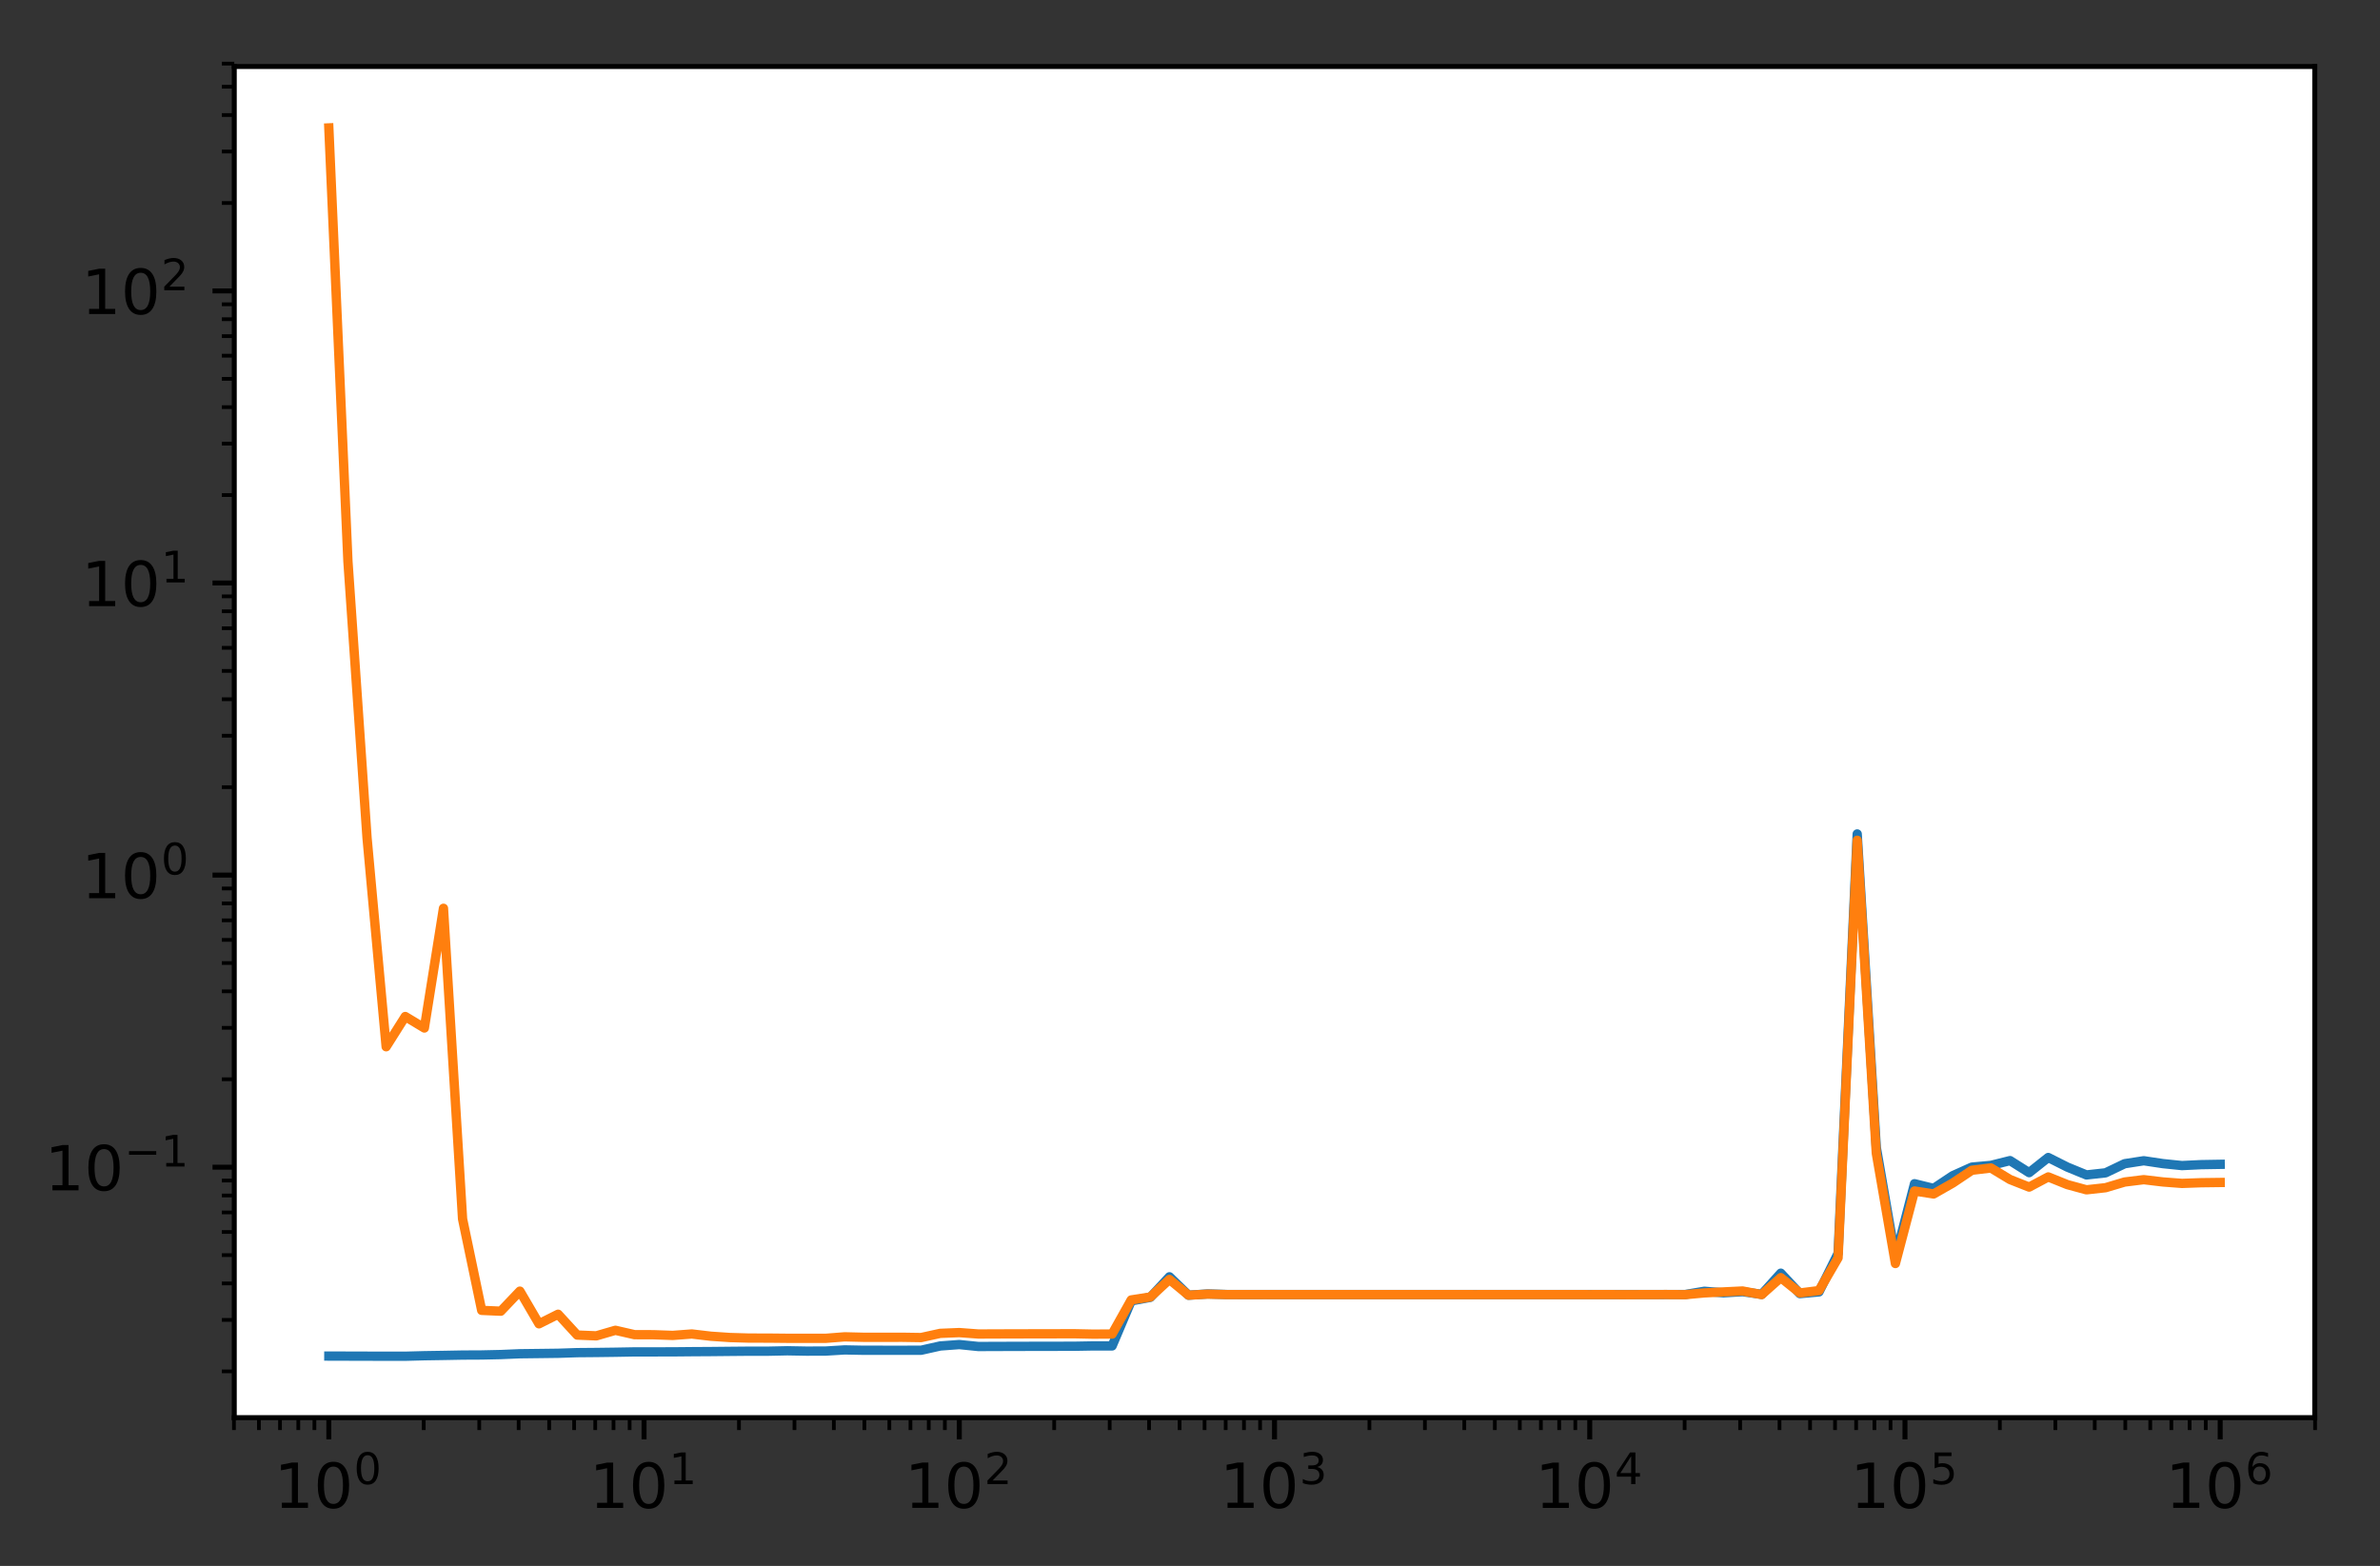 <?xml version="1.0" encoding="utf-8" standalone="no"?>

<!DOCTYPE svg PUBLIC "-//W3C//DTD SVG 1.1//EN"

  "http://www.w3.org/Graphics/SVG/1.1/DTD/svg11.dtd">

<!-- Created with matplotlib (http://matplotlib.org/) -->

<svg height="252pt" version="1.1" viewBox="0 0 383 252" width="383pt" xmlns="http://www.w3.org/2000/svg" xmlns:xlink="http://www.w3.org/1999/xlink">

 <rect x="0" y="0" width="383" height="252" fill="#333333" stroke="none"/>

 <defs>

  <style type="text/css">

*{stroke-linecap:butt;stroke-linejoin:round;}

  </style>

 </defs>

 <g id="figure_1">

  <g id="patch_1">

   <path d="M 0 252.018 

L 383.2 252.018 

L 383.2 0 

L 0 0 

z

" style="fill:none;"/>

  </g>

  <g id="axes_1">

   <g id="patch_2">

    <path d="M 37.7 228.14 

L 372.5 228.14 

L 372.5 10.7 

L 37.7 10.7 

z

" style="fill:#ffffff;"/>

   </g>

   <g id="matplotlib.axis_1">

    <g id="xtick_1">

     <g id="line2d_1">

      <defs>

       <path d="M 0 0 

L 0 3.5 

" id="m1d521a9d24" style="stroke:#000000;stroke-width:0.8;"/>

      </defs>

      <g>

       <use style="stroke:#000000;stroke-width:0.8;" x="52.918" xlink:href="#m1d521a9d24" y="228.14"/>

      </g>

     </g>

     <g id="text_1">

      <!-- $\mathdefault{10^{0}}$ -->

      <defs>

       <path d="M 12.406 8.297 

L 28.516 8.297 

L 28.516 63.922 

L 10.984 60.406 

L 10.984 69.391 

L 28.422 72.906 

L 38.281 72.906 

L 38.281 8.297 

L 54.391 8.297 

L 54.391 0 

L 12.406 0 

z

" id="DejaVuSans-31"/>

       <path d="M 31.781 66.406 

Q 24.172 66.406 20.328 58.906 

Q 16.5 51.422 16.5 36.375 

Q 16.5 21.391 20.328 13.891 

Q 24.172 6.391 31.781 6.391 

Q 39.453 6.391 43.281 13.891 

Q 47.125 21.391 47.125 36.375 

Q 47.125 51.422 43.281 58.906 

Q 39.453 66.406 31.781 66.406 

z

M 31.781 74.219 

Q 44.047 74.219 50.516 64.516 

Q 56.984 54.828 56.984 36.375 

Q 56.984 17.969 50.516 8.266 

Q 44.047 -1.422 31.781 -1.422 

Q 19.531 -1.422 13.062 8.266 

Q 6.594 17.969 6.594 36.375 

Q 6.594 54.828 13.062 64.516 

Q 19.531 74.219 31.781 74.219 

z

" id="DejaVuSans-30"/>

      </defs>

      <g transform="translate(44.118 242.738)scale(0.1 -0.1)">

       <use transform="translate(0 0.766)" xlink:href="#DejaVuSans-31"/>

       <use transform="translate(63.623 0.766)" xlink:href="#DejaVuSans-30"/>

       <use transform="translate(128.203 39.047)scale(0.7)" xlink:href="#DejaVuSans-30"/>

      </g>

     </g>

    </g>

    <g id="xtick_2">

     <g id="line2d_2">

      <g>

       <use style="stroke:#000000;stroke-width:0.8;" x="103.645" xlink:href="#m1d521a9d24" y="228.14"/>

      </g>

     </g>

     <g id="text_2">

      <!-- $\mathdefault{10^{1}}$ -->

      <g transform="translate(94.845 242.738)scale(0.1 -0.1)">

       <use transform="translate(0 0.684)" xlink:href="#DejaVuSans-31"/>

       <use transform="translate(63.623 0.684)" xlink:href="#DejaVuSans-30"/>

       <use transform="translate(128.203 38.966)scale(0.7)" xlink:href="#DejaVuSans-31"/>

      </g>

     </g>

    </g>

    <g id="xtick_3">

     <g id="line2d_3">

      <g>

       <use style="stroke:#000000;stroke-width:0.8;" x="154.373" xlink:href="#m1d521a9d24" y="228.14"/>

      </g>

     </g>

     <g id="text_3">

      <!-- $\mathdefault{10^{2}}$ -->

      <defs>

       <path d="M 19.188 8.297 

L 53.609 8.297 

L 53.609 0 

L 7.328 0 

L 7.328 8.297 

Q 12.938 14.109 22.625 23.891 

Q 32.328 33.688 34.812 36.531 

Q 39.547 41.844 41.422 45.531 

Q 43.312 49.219 43.312 52.781 

Q 43.312 58.594 39.234 62.25 

Q 35.156 65.922 28.609 65.922 

Q 23.969 65.922 18.812 64.312 

Q 13.672 62.703 7.812 59.422 

L 7.812 69.391 

Q 13.766 71.781 18.938 73 

Q 24.125 74.219 28.422 74.219 

Q 39.75 74.219 46.484 68.547 

Q 53.219 62.891 53.219 53.422 

Q 53.219 48.922 51.531 44.891 

Q 49.859 40.875 45.406 35.406 

Q 44.188 33.984 37.641 27.219 

Q 31.109 20.453 19.188 8.297 

z

" id="DejaVuSans-32"/>

      </defs>

      <g transform="translate(145.573 242.738)scale(0.1 -0.1)">

       <use transform="translate(0 0.766)" xlink:href="#DejaVuSans-31"/>

       <use transform="translate(63.623 0.766)" xlink:href="#DejaVuSans-30"/>

       <use transform="translate(128.203 39.047)scale(0.7)" xlink:href="#DejaVuSans-32"/>

      </g>

     </g>

    </g>

    <g id="xtick_4">

     <g id="line2d_4">

      <g>

       <use style="stroke:#000000;stroke-width:0.8;" x="205.1" xlink:href="#m1d521a9d24" y="228.14"/>

      </g>

     </g>

     <g id="text_4">

      <!-- $\mathdefault{10^{3}}$ -->

      <defs>

       <path d="M 40.578 39.312 

Q 47.656 37.797 51.625 33 

Q 55.609 28.219 55.609 21.188 

Q 55.609 10.406 48.188 4.484 

Q 40.766 -1.422 27.094 -1.422 

Q 22.516 -1.422 17.656 -0.516 

Q 12.797 0.391 7.625 2.203 

L 7.625 11.719 

Q 11.719 9.328 16.594 8.109 

Q 21.484 6.891 26.812 6.891 

Q 36.078 6.891 40.938 10.547 

Q 45.797 14.203 45.797 21.188 

Q 45.797 27.641 41.281 31.266 

Q 36.766 34.906 28.719 34.906 

L 20.219 34.906 

L 20.219 43.016 

L 29.109 43.016 

Q 36.375 43.016 40.234 45.922 

Q 44.094 48.828 44.094 54.297 

Q 44.094 59.906 40.109 62.906 

Q 36.141 65.922 28.719 65.922 

Q 24.656 65.922 20.016 65.031 

Q 15.375 64.156 9.812 62.312 

L 9.812 71.094 

Q 15.438 72.656 20.344 73.438 

Q 25.25 74.219 29.594 74.219 

Q 40.828 74.219 47.359 69.109 

Q 53.906 64.016 53.906 55.328 

Q 53.906 49.266 50.438 45.094 

Q 46.969 40.922 40.578 39.312 

z

" id="DejaVuSans-33"/>

      </defs>

      <g transform="translate(196.3 242.738)scale(0.1 -0.1)">

       <use transform="translate(0 0.766)" xlink:href="#DejaVuSans-31"/>

       <use transform="translate(63.623 0.766)" xlink:href="#DejaVuSans-30"/>

       <use transform="translate(128.203 39.047)scale(0.7)" xlink:href="#DejaVuSans-33"/>

      </g>

     </g>

    </g>

    <g id="xtick_5">

     <g id="line2d_5">

      <g>

       <use style="stroke:#000000;stroke-width:0.8;" x="255.827" xlink:href="#m1d521a9d24" y="228.14"/>

      </g>

     </g>

     <g id="text_5">

      <!-- $\mathdefault{10^{4}}$ -->

      <defs>

       <path d="M 37.797 64.312 

L 12.891 25.391 

L 37.797 25.391 

z

M 35.203 72.906 

L 47.609 72.906 

L 47.609 25.391 

L 58.016 25.391 

L 58.016 17.188 

L 47.609 17.188 

L 47.609 0 

L 37.797 0 

L 37.797 17.188 

L 4.891 17.188 

L 4.891 26.703 

z

" id="DejaVuSans-34"/>

      </defs>

      <g transform="translate(247.027 242.738)scale(0.1 -0.1)">

       <use transform="translate(0 0.684)" xlink:href="#DejaVuSans-31"/>

       <use transform="translate(63.623 0.684)" xlink:href="#DejaVuSans-30"/>

       <use transform="translate(128.203 38.966)scale(0.7)" xlink:href="#DejaVuSans-34"/>

      </g>

     </g>

    </g>

    <g id="xtick_6">

     <g id="line2d_6">

      <g>

       <use style="stroke:#000000;stroke-width:0.8;" x="306.555" xlink:href="#m1d521a9d24" y="228.14"/>

      </g>

     </g>

     <g id="text_6">

      <!-- $\mathdefault{10^{5}}$ -->

      <defs>

       <path d="M 10.797 72.906 

L 49.516 72.906 

L 49.516 64.594 

L 19.828 64.594 

L 19.828 46.734 

Q 21.969 47.469 24.109 47.828 

Q 26.266 48.188 28.422 48.188 

Q 40.625 48.188 47.75 41.5 

Q 54.891 34.812 54.891 23.391 

Q 54.891 11.625 47.562 5.094 

Q 40.234 -1.422 26.906 -1.422 

Q 22.312 -1.422 17.547 -0.641 

Q 12.797 0.141 7.719 1.703 

L 7.719 11.625 

Q 12.109 9.234 16.797 8.062 

Q 21.484 6.891 26.703 6.891 

Q 35.156 6.891 40.078 11.328 

Q 45.016 15.766 45.016 23.391 

Q 45.016 31 40.078 35.438 

Q 35.156 39.891 26.703 39.891 

Q 22.75 39.891 18.812 39.016 

Q 14.891 38.141 10.797 36.281 

z

" id="DejaVuSans-35"/>

      </defs>

      <g transform="translate(297.755 242.738)scale(0.1 -0.1)">

       <use transform="translate(0 0.684)" xlink:href="#DejaVuSans-31"/>

       <use transform="translate(63.623 0.684)" xlink:href="#DejaVuSans-30"/>

       <use transform="translate(128.203 38.966)scale(0.7)" xlink:href="#DejaVuSans-35"/>

      </g>

     </g>

    </g>

    <g id="xtick_7">

     <g id="line2d_7">

      <g>

       <use style="stroke:#000000;stroke-width:0.8;" x="357.282" xlink:href="#m1d521a9d24" y="228.14"/>

      </g>

     </g>

     <g id="text_7">

      <!-- $\mathdefault{10^{6}}$ -->

      <defs>

       <path d="M 33.016 40.375 

Q 26.375 40.375 22.484 35.828 

Q 18.609 31.297 18.609 23.391 

Q 18.609 15.531 22.484 10.953 

Q 26.375 6.391 33.016 6.391 

Q 39.656 6.391 43.531 10.953 

Q 47.406 15.531 47.406 23.391 

Q 47.406 31.297 43.531 35.828 

Q 39.656 40.375 33.016 40.375 

z

M 52.594 71.297 

L 52.594 62.312 

Q 48.875 64.062 45.094 64.984 

Q 41.312 65.922 37.594 65.922 

Q 27.828 65.922 22.672 59.328 

Q 17.531 52.734 16.797 39.406 

Q 19.672 43.656 24.016 45.922 

Q 28.375 48.188 33.594 48.188 

Q 44.578 48.188 50.953 41.516 

Q 57.328 34.859 57.328 23.391 

Q 57.328 12.156 50.688 5.359 

Q 44.047 -1.422 33.016 -1.422 

Q 20.359 -1.422 13.672 8.266 

Q 6.984 17.969 6.984 36.375 

Q 6.984 53.656 15.188 63.938 

Q 23.391 74.219 37.203 74.219 

Q 40.922 74.219 44.703 73.484 

Q 48.484 72.75 52.594 71.297 

z

" id="DejaVuSans-36"/>

      </defs>

      <g transform="translate(348.482 242.738)scale(0.1 -0.1)">

       <use transform="translate(0 0.766)" xlink:href="#DejaVuSans-31"/>

       <use transform="translate(63.623 0.766)" xlink:href="#DejaVuSans-30"/>

       <use transform="translate(128.203 39.047)scale(0.7)" xlink:href="#DejaVuSans-36"/>

      </g>

     </g>

    </g>

    <g id="xtick_8">

     <g id="line2d_8">

      <defs>

       <path d="M 0 0 

L 0 2 

" id="mdc9995a82b" style="stroke:#000000;stroke-width:0.6;"/>

      </defs>

      <g>

       <use style="stroke:#000000;stroke-width:0.6;" x="37.648" xlink:href="#mdc9995a82b" y="228.14"/>

      </g>

     </g>

    </g>

    <g id="xtick_9">

     <g id="line2d_9">

      <g>

       <use style="stroke:#000000;stroke-width:0.6;" x="41.664" xlink:href="#mdc9995a82b" y="228.14"/>

      </g>

     </g>

    </g>

    <g id="xtick_10">

     <g id="line2d_10">

      <g>

       <use style="stroke:#000000;stroke-width:0.6;" x="45.06" xlink:href="#mdc9995a82b" y="228.14"/>

      </g>

     </g>

    </g>

    <g id="xtick_11">

     <g id="line2d_11">

      <g>

       <use style="stroke:#000000;stroke-width:0.6;" x="48.002" xlink:href="#mdc9995a82b" y="228.14"/>

      </g>

     </g>

    </g>

    <g id="xtick_12">

     <g id="line2d_12">

      <g>

       <use style="stroke:#000000;stroke-width:0.6;" x="50.597" xlink:href="#mdc9995a82b" y="228.14"/>

      </g>

     </g>

    </g>

    <g id="xtick_13">

     <g id="line2d_13">

      <g>

       <use style="stroke:#000000;stroke-width:0.6;" x="68.189" xlink:href="#mdc9995a82b" y="228.14"/>

      </g>

     </g>

    </g>

    <g id="xtick_14">

     <g id="line2d_14">

      <g>

       <use style="stroke:#000000;stroke-width:0.6;" x="77.121" xlink:href="#mdc9995a82b" y="228.14"/>

      </g>

     </g>

    </g>

    <g id="xtick_15">

     <g id="line2d_15">

      <g>

       <use style="stroke:#000000;stroke-width:0.6;" x="83.459" xlink:href="#mdc9995a82b" y="228.14"/>

      </g>

     </g>

    </g>

    <g id="xtick_16">

     <g id="line2d_16">

      <g>

       <use style="stroke:#000000;stroke-width:0.6;" x="88.375" xlink:href="#mdc9995a82b" y="228.14"/>

      </g>

     </g>

    </g>

    <g id="xtick_17">

     <g id="line2d_17">

      <g>

       <use style="stroke:#000000;stroke-width:0.6;" x="92.392" xlink:href="#mdc9995a82b" y="228.14"/>

      </g>

     </g>

    </g>

    <g id="xtick_18">

     <g id="line2d_18">

      <g>

       <use style="stroke:#000000;stroke-width:0.6;" x="95.788" xlink:href="#mdc9995a82b" y="228.14"/>

      </g>

     </g>

    </g>

    <g id="xtick_19">

     <g id="line2d_19">

      <g>

       <use style="stroke:#000000;stroke-width:0.6;" x="98.729" xlink:href="#mdc9995a82b" y="228.14"/>

      </g>

     </g>

    </g>

    <g id="xtick_20">

     <g id="line2d_20">

      <g>

       <use style="stroke:#000000;stroke-width:0.6;" x="101.324" xlink:href="#mdc9995a82b" y="228.14"/>

      </g>

     </g>

    </g>

    <g id="xtick_21">

     <g id="line2d_21">

      <g>

       <use style="stroke:#000000;stroke-width:0.6;" x="118.916" xlink:href="#mdc9995a82b" y="228.14"/>

      </g>

     </g>

    </g>

    <g id="xtick_22">

     <g id="line2d_22">

      <g>

       <use style="stroke:#000000;stroke-width:0.6;" x="127.849" xlink:href="#mdc9995a82b" y="228.14"/>

      </g>

     </g>

    </g>

    <g id="xtick_23">

     <g id="line2d_23">

      <g>

       <use style="stroke:#000000;stroke-width:0.6;" x="134.186" xlink:href="#mdc9995a82b" y="228.14"/>

      </g>

     </g>

    </g>

    <g id="xtick_24">

     <g id="line2d_24">

      <g>

       <use style="stroke:#000000;stroke-width:0.6;" x="139.102" xlink:href="#mdc9995a82b" y="228.14"/>

      </g>

     </g>

    </g>

    <g id="xtick_25">

     <g id="line2d_25">

      <g>

       <use style="stroke:#000000;stroke-width:0.6;" x="143.119" xlink:href="#mdc9995a82b" y="228.14"/>

      </g>

     </g>

    </g>

    <g id="xtick_26">

     <g id="line2d_26">

      <g>

       <use style="stroke:#000000;stroke-width:0.6;" x="146.515" xlink:href="#mdc9995a82b" y="228.14"/>

      </g>

     </g>

    </g>

    <g id="xtick_27">

     <g id="line2d_27">

      <g>

       <use style="stroke:#000000;stroke-width:0.6;" x="149.457" xlink:href="#mdc9995a82b" y="228.14"/>

      </g>

     </g>

    </g>

    <g id="xtick_28">

     <g id="line2d_28">

      <g>

       <use style="stroke:#000000;stroke-width:0.6;" x="152.052" xlink:href="#mdc9995a82b" y="228.14"/>

      </g>

     </g>

    </g>

    <g id="xtick_29">

     <g id="line2d_29">

      <g>

       <use style="stroke:#000000;stroke-width:0.6;" x="169.643" xlink:href="#mdc9995a82b" y="228.14"/>

      </g>

     </g>

    </g>

    <g id="xtick_30">

     <g id="line2d_30">

      <g>

       <use style="stroke:#000000;stroke-width:0.6;" x="178.576" xlink:href="#mdc9995a82b" y="228.14"/>

      </g>

     </g>

    </g>

    <g id="xtick_31">

     <g id="line2d_31">

      <g>

       <use style="stroke:#000000;stroke-width:0.6;" x="184.914" xlink:href="#mdc9995a82b" y="228.14"/>

      </g>

     </g>

    </g>

    <g id="xtick_32">

     <g id="line2d_32">

      <g>

       <use style="stroke:#000000;stroke-width:0.6;" x="189.83" xlink:href="#mdc9995a82b" y="228.14"/>

      </g>

     </g>

    </g>

    <g id="xtick_33">

     <g id="line2d_33">

      <g>

       <use style="stroke:#000000;stroke-width:0.6;" x="193.846" xlink:href="#mdc9995a82b" y="228.14"/>

      </g>

     </g>

    </g>

    <g id="xtick_34">

     <g id="line2d_34">

      <g>

       <use style="stroke:#000000;stroke-width:0.6;" x="197.242" xlink:href="#mdc9995a82b" y="228.14"/>

      </g>

     </g>

    </g>

    <g id="xtick_35">

     <g id="line2d_35">

      <g>

       <use style="stroke:#000000;stroke-width:0.6;" x="200.184" xlink:href="#mdc9995a82b" y="228.14"/>

      </g>

     </g>

    </g>

    <g id="xtick_36">

     <g id="line2d_36">

      <g>

       <use style="stroke:#000000;stroke-width:0.6;" x="202.779" xlink:href="#mdc9995a82b" y="228.14"/>

      </g>

     </g>

    </g>

    <g id="xtick_37">

     <g id="line2d_37">

      <g>

       <use style="stroke:#000000;stroke-width:0.6;" x="220.37" xlink:href="#mdc9995a82b" y="228.14"/>

      </g>

     </g>

    </g>

    <g id="xtick_38">

     <g id="line2d_38">

      <g>

       <use style="stroke:#000000;stroke-width:0.6;" x="229.303" xlink:href="#mdc9995a82b" y="228.14"/>

      </g>

     </g>

    </g>

    <g id="xtick_39">

     <g id="line2d_39">

      <g>

       <use style="stroke:#000000;stroke-width:0.6;" x="235.641" xlink:href="#mdc9995a82b" y="228.14"/>

      </g>

     </g>

    </g>

    <g id="xtick_40">

     <g id="line2d_40">

      <g>

       <use style="stroke:#000000;stroke-width:0.6;" x="240.557" xlink:href="#mdc9995a82b" y="228.14"/>

      </g>

     </g>

    </g>

    <g id="xtick_41">

     <g id="line2d_41">

      <g>

       <use style="stroke:#000000;stroke-width:0.6;" x="244.573" xlink:href="#mdc9995a82b" y="228.14"/>

      </g>

     </g>

    </g>

    <g id="xtick_42">

     <g id="line2d_42">

      <g>

       <use style="stroke:#000000;stroke-width:0.6;" x="247.97" xlink:href="#mdc9995a82b" y="228.14"/>

      </g>

     </g>

    </g>

    <g id="xtick_43">

     <g id="line2d_43">

      <g>

       <use style="stroke:#000000;stroke-width:0.6;" x="250.911" xlink:href="#mdc9995a82b" y="228.14"/>

      </g>

     </g>

    </g>

    <g id="xtick_44">

     <g id="line2d_44">

      <g>

       <use style="stroke:#000000;stroke-width:0.6;" x="253.506" xlink:href="#mdc9995a82b" y="228.14"/>

      </g>

     </g>

    </g>

    <g id="xtick_45">

     <g id="line2d_45">

      <g>

       <use style="stroke:#000000;stroke-width:0.6;" x="271.098" xlink:href="#mdc9995a82b" y="228.14"/>

      </g>

     </g>

    </g>

    <g id="xtick_46">

     <g id="line2d_46">

      <g>

       <use style="stroke:#000000;stroke-width:0.6;" x="280.03" xlink:href="#mdc9995a82b" y="228.14"/>

      </g>

     </g>

    </g>

    <g id="xtick_47">

     <g id="line2d_47">

      <g>

       <use style="stroke:#000000;stroke-width:0.6;" x="286.368" xlink:href="#mdc9995a82b" y="228.14"/>

      </g>

     </g>

    </g>

    <g id="xtick_48">

     <g id="line2d_48">

      <g>

       <use style="stroke:#000000;stroke-width:0.6;" x="291.284" xlink:href="#mdc9995a82b" y="228.14"/>

      </g>

     </g>

    </g>

    <g id="xtick_49">

     <g id="line2d_49">

      <g>

       <use style="stroke:#000000;stroke-width:0.6;" x="295.301" xlink:href="#mdc9995a82b" y="228.14"/>

      </g>

     </g>

    </g>

    <g id="xtick_50">

     <g id="line2d_50">

      <g>

       <use style="stroke:#000000;stroke-width:0.6;" x="298.697" xlink:href="#mdc9995a82b" y="228.14"/>

      </g>

     </g>

    </g>

    <g id="xtick_51">

     <g id="line2d_51">

      <g>

       <use style="stroke:#000000;stroke-width:0.6;" x="301.639" xlink:href="#mdc9995a82b" y="228.14"/>

      </g>

     </g>

    </g>

    <g id="xtick_52">

     <g id="line2d_52">

      <g>

       <use style="stroke:#000000;stroke-width:0.6;" x="304.233" xlink:href="#mdc9995a82b" y="228.14"/>

      </g>

     </g>

    </g>

    <g id="xtick_53">

     <g id="line2d_53">

      <g>

       <use style="stroke:#000000;stroke-width:0.6;" x="321.825" xlink:href="#mdc9995a82b" y="228.14"/>

      </g>

     </g>

    </g>

    <g id="xtick_54">

     <g id="line2d_54">

      <g>

       <use style="stroke:#000000;stroke-width:0.6;" x="330.758" xlink:href="#mdc9995a82b" y="228.14"/>

      </g>

     </g>

    </g>

    <g id="xtick_55">

     <g id="line2d_55">

      <g>

       <use style="stroke:#000000;stroke-width:0.6;" x="337.095" xlink:href="#mdc9995a82b" y="228.14"/>

      </g>

     </g>

    </g>

    <g id="xtick_56">

     <g id="line2d_56">

      <g>

       <use style="stroke:#000000;stroke-width:0.6;" x="342.011" xlink:href="#mdc9995a82b" y="228.14"/>

      </g>

     </g>

    </g>

    <g id="xtick_57">

     <g id="line2d_57">

      <g>

       <use style="stroke:#000000;stroke-width:0.6;" x="346.028" xlink:href="#mdc9995a82b" y="228.14"/>

      </g>

     </g>

    </g>

    <g id="xtick_58">

     <g id="line2d_58">

      <g>

       <use style="stroke:#000000;stroke-width:0.6;" x="349.424" xlink:href="#mdc9995a82b" y="228.14"/>

      </g>

     </g>

    </g>

    <g id="xtick_59">

     <g id="line2d_59">

      <g>

       <use style="stroke:#000000;stroke-width:0.6;" x="352.366" xlink:href="#mdc9995a82b" y="228.14"/>

      </g>

     </g>

    </g>

    <g id="xtick_60">

     <g id="line2d_60">

      <g>

       <use style="stroke:#000000;stroke-width:0.6;" x="354.961" xlink:href="#mdc9995a82b" y="228.14"/>

      </g>

     </g>

    </g>

    <g id="xtick_61">

     <g id="line2d_61">

      <g>

       <use style="stroke:#000000;stroke-width:0.6;" x="372.552" xlink:href="#mdc9995a82b" y="228.14"/>

      </g>

     </g>

    </g>

   </g>

   <g id="matplotlib.axis_2">

    <g id="ytick_1">

     <g id="line2d_62">

      <defs>

       <path d="M 0 0 

L -3.5 0 

" id="m628749ee8f" style="stroke:#000000;stroke-width:0.8;"/>

      </defs>

      <g>

       <use style="stroke:#000000;stroke-width:0.8;" x="37.7" xlink:href="#m628749ee8f" y="187.833"/>

      </g>

     </g>

     <g id="text_8">

      <!-- $\mathdefault{10^{-1}}$ -->

      <defs>

       <path d="M 10.594 35.5 

L 73.188 35.5 

L 73.188 27.203 

L 10.594 27.203 

z

" id="DejaVuSans-2212"/>

      </defs>

      <g transform="translate(7.2 191.632)scale(0.1 -0.1)">

       <use transform="translate(0 0.684)" xlink:href="#DejaVuSans-31"/>

       <use transform="translate(63.623 0.684)" xlink:href="#DejaVuSans-30"/>

       <use transform="translate(128.203 38.966)scale(0.7)" xlink:href="#DejaVuSans-2212"/>

       <use transform="translate(186.855 38.966)scale(0.7)" xlink:href="#DejaVuSans-31"/>

      </g>

     </g>

    </g>

    <g id="ytick_2">

     <g id="line2d_63">

      <g>

       <use style="stroke:#000000;stroke-width:0.8;" x="37.7" xlink:href="#m628749ee8f" y="140.827"/>

      </g>

     </g>

     <g id="text_9">

      <!-- $\mathdefault{10^{0}}$ -->

      <g transform="translate(13.1 144.626)scale(0.1 -0.1)">

       <use transform="translate(0 0.766)" xlink:href="#DejaVuSans-31"/>

       <use transform="translate(63.623 0.766)" xlink:href="#DejaVuSans-30"/>

       <use transform="translate(128.203 39.047)scale(0.7)" xlink:href="#DejaVuSans-30"/>

      </g>

     </g>

    </g>

    <g id="ytick_3">

     <g id="line2d_64">

      <g>

       <use style="stroke:#000000;stroke-width:0.8;" x="37.7" xlink:href="#m628749ee8f" y="93.821"/>

      </g>

     </g>

     <g id="text_10">

      <!-- $\mathdefault{10^{1}}$ -->

      <g transform="translate(13.1 97.62)scale(0.1 -0.1)">

       <use transform="translate(0 0.684)" xlink:href="#DejaVuSans-31"/>

       <use transform="translate(63.623 0.684)" xlink:href="#DejaVuSans-30"/>

       <use transform="translate(128.203 38.966)scale(0.7)" xlink:href="#DejaVuSans-31"/>

      </g>

     </g>

    </g>

    <g id="ytick_4">

     <g id="line2d_65">

      <g>

       <use style="stroke:#000000;stroke-width:0.8;" x="37.7" xlink:href="#m628749ee8f" y="46.815"/>

      </g>

     </g>

     <g id="text_11">

      <!-- $\mathdefault{10^{2}}$ -->

      <g transform="translate(13.1 50.614)scale(0.1 -0.1)">

       <use transform="translate(0 0.766)" xlink:href="#DejaVuSans-31"/>

       <use transform="translate(63.623 0.766)" xlink:href="#DejaVuSans-30"/>

       <use transform="translate(128.203 39.047)scale(0.7)" xlink:href="#DejaVuSans-32"/>

      </g>

     </g>

    </g>

    <g id="ytick_5">

     <g id="line2d_66">

      <defs>

       <path d="M 0 0 

L -2 0 

" id="m64f8af919e" style="stroke:#000000;stroke-width:0.6;"/>

      </defs>

      <g>

       <use style="stroke:#000000;stroke-width:0.6;" x="37.7" xlink:href="#m64f8af919e" y="220.689"/>

      </g>

     </g>

    </g>

    <g id="ytick_6">

     <g id="line2d_67">

      <g>

       <use style="stroke:#000000;stroke-width:0.6;" x="37.7" xlink:href="#m64f8af919e" y="212.412"/>

      </g>

     </g>

    </g>

    <g id="ytick_7">

     <g id="line2d_68">

      <g>

       <use style="stroke:#000000;stroke-width:0.6;" x="37.7" xlink:href="#m64f8af919e" y="206.539"/>

      </g>

     </g>

    </g>

    <g id="ytick_8">

     <g id="line2d_69">

      <g>

       <use style="stroke:#000000;stroke-width:0.6;" x="37.7" xlink:href="#m64f8af919e" y="201.983"/>

      </g>

     </g>

    </g>

    <g id="ytick_9">

     <g id="line2d_70">

      <g>

       <use style="stroke:#000000;stroke-width:0.6;" x="37.7" xlink:href="#m64f8af919e" y="198.261"/>

      </g>

     </g>

    </g>

    <g id="ytick_10">

     <g id="line2d_71">

      <g>

       <use style="stroke:#000000;stroke-width:0.6;" x="37.7" xlink:href="#m64f8af919e" y="195.115"/>

      </g>

     </g>

    </g>

    <g id="ytick_11">

     <g id="line2d_72">

      <g>

       <use style="stroke:#000000;stroke-width:0.6;" x="37.7" xlink:href="#m64f8af919e" y="192.389"/>

      </g>

     </g>

    </g>

    <g id="ytick_12">

     <g id="line2d_73">

      <g>

       <use style="stroke:#000000;stroke-width:0.6;" x="37.7" xlink:href="#m64f8af919e" y="189.984"/>

      </g>

     </g>

    </g>

    <g id="ytick_13">

     <g id="line2d_74">

      <g>

       <use style="stroke:#000000;stroke-width:0.6;" x="37.7" xlink:href="#m64f8af919e" y="173.683"/>

      </g>

     </g>

    </g>

    <g id="ytick_14">

     <g id="line2d_75">

      <g>

       <use style="stroke:#000000;stroke-width:0.6;" x="37.7" xlink:href="#m64f8af919e" y="165.406"/>

      </g>

     </g>

    </g>

    <g id="ytick_15">

     <g id="line2d_76">

      <g>

       <use style="stroke:#000000;stroke-width:0.6;" x="37.7" xlink:href="#m64f8af919e" y="159.533"/>

      </g>

     </g>

    </g>

    <g id="ytick_16">

     <g id="line2d_77">

      <g>

       <use style="stroke:#000000;stroke-width:0.6;" x="37.7" xlink:href="#m64f8af919e" y="154.977"/>

      </g>

     </g>

    </g>

    <g id="ytick_17">

     <g id="line2d_78">

      <g>

       <use style="stroke:#000000;stroke-width:0.6;" x="37.7" xlink:href="#m64f8af919e" y="151.255"/>

      </g>

     </g>

    </g>

    <g id="ytick_18">

     <g id="line2d_79">

      <g>

       <use style="stroke:#000000;stroke-width:0.6;" x="37.7" xlink:href="#m64f8af919e" y="148.108"/>

      </g>

     </g>

    </g>

    <g id="ytick_19">

     <g id="line2d_80">

      <g>

       <use style="stroke:#000000;stroke-width:0.6;" x="37.7" xlink:href="#m64f8af919e" y="145.382"/>

      </g>

     </g>

    </g>

    <g id="ytick_20">

     <g id="line2d_81">

      <g>

       <use style="stroke:#000000;stroke-width:0.6;" x="37.7" xlink:href="#m64f8af919e" y="142.978"/>

      </g>

     </g>

    </g>

    <g id="ytick_21">

     <g id="line2d_82">

      <g>

       <use style="stroke:#000000;stroke-width:0.6;" x="37.7" xlink:href="#m64f8af919e" y="126.677"/>

      </g>

     </g>

    </g>

    <g id="ytick_22">

     <g id="line2d_83">

      <g>

       <use style="stroke:#000000;stroke-width:0.6;" x="37.7" xlink:href="#m64f8af919e" y="118.399"/>

      </g>

     </g>

    </g>

    <g id="ytick_23">

     <g id="line2d_84">

      <g>

       <use style="stroke:#000000;stroke-width:0.6;" x="37.7" xlink:href="#m64f8af919e" y="112.527"/>

      </g>

     </g>

    </g>

    <g id="ytick_24">

     <g id="line2d_85">

      <g>

       <use style="stroke:#000000;stroke-width:0.6;" x="37.7" xlink:href="#m64f8af919e" y="107.971"/>

      </g>

     </g>

    </g>

    <g id="ytick_25">

     <g id="line2d_86">

      <g>

       <use style="stroke:#000000;stroke-width:0.6;" x="37.7" xlink:href="#m64f8af919e" y="104.249"/>

      </g>

     </g>

    </g>

    <g id="ytick_26">

     <g id="line2d_87">

      <g>

       <use style="stroke:#000000;stroke-width:0.6;" x="37.7" xlink:href="#m64f8af919e" y="101.102"/>

      </g>

     </g>

    </g>

    <g id="ytick_27">

     <g id="line2d_88">

      <g>

       <use style="stroke:#000000;stroke-width:0.6;" x="37.7" xlink:href="#m64f8af919e" y="98.376"/>

      </g>

     </g>

    </g>

    <g id="ytick_28">

     <g id="line2d_89">

      <g>

       <use style="stroke:#000000;stroke-width:0.6;" x="37.7" xlink:href="#m64f8af919e" y="95.972"/>

      </g>

     </g>

    </g>

    <g id="ytick_29">

     <g id="line2d_90">

      <g>

       <use style="stroke:#000000;stroke-width:0.6;" x="37.7" xlink:href="#m64f8af919e" y="79.671"/>

      </g>

     </g>

    </g>

    <g id="ytick_30">

     <g id="line2d_91">

      <g>

       <use style="stroke:#000000;stroke-width:0.6;" x="37.7" xlink:href="#m64f8af919e" y="71.393"/>

      </g>

     </g>

    </g>

    <g id="ytick_31">

     <g id="line2d_92">

      <g>

       <use style="stroke:#000000;stroke-width:0.6;" x="37.7" xlink:href="#m64f8af919e" y="65.52"/>

      </g>

     </g>

    </g>

    <g id="ytick_32">

     <g id="line2d_93">

      <g>

       <use style="stroke:#000000;stroke-width:0.6;" x="37.7" xlink:href="#m64f8af919e" y="60.965"/>

      </g>

     </g>

    </g>

    <g id="ytick_33">

     <g id="line2d_94">

      <g>

       <use style="stroke:#000000;stroke-width:0.6;" x="37.7" xlink:href="#m64f8af919e" y="57.243"/>

      </g>

     </g>

    </g>

    <g id="ytick_34">

     <g id="line2d_95">

      <g>

       <use style="stroke:#000000;stroke-width:0.6;" x="37.7" xlink:href="#m64f8af919e" y="54.096"/>

      </g>

     </g>

    </g>

    <g id="ytick_35">

     <g id="line2d_96">

      <g>

       <use style="stroke:#000000;stroke-width:0.6;" x="37.7" xlink:href="#m64f8af919e" y="51.37"/>

      </g>

     </g>

    </g>

    <g id="ytick_36">

     <g id="line2d_97">

      <g>

       <use style="stroke:#000000;stroke-width:0.6;" x="37.7" xlink:href="#m64f8af919e" y="48.966"/>

      </g>

     </g>

    </g>

    <g id="ytick_37">

     <g id="line2d_98">

      <g>

       <use style="stroke:#000000;stroke-width:0.6;" x="37.7" xlink:href="#m64f8af919e" y="32.665"/>

      </g>

     </g>

    </g>

    <g id="ytick_38">

     <g id="line2d_99">

      <g>

       <use style="stroke:#000000;stroke-width:0.6;" x="37.7" xlink:href="#m64f8af919e" y="24.387"/>

      </g>

     </g>

    </g>

    <g id="ytick_39">

     <g id="line2d_100">

      <g>

       <use style="stroke:#000000;stroke-width:0.6;" x="37.7" xlink:href="#m64f8af919e" y="18.514"/>

      </g>

     </g>

    </g>

    <g id="ytick_40">

     <g id="line2d_101">

      <g>

       <use style="stroke:#000000;stroke-width:0.6;" x="37.7" xlink:href="#m64f8af919e" y="13.959"/>

      </g>

     </g>

    </g>

    <g id="ytick_41">

     <g id="line2d_102">

      <g>

       <use style="stroke:#000000;stroke-width:0.6;" x="37.7" xlink:href="#m64f8af919e" y="10.237"/>

      </g>

     </g>

    </g>

   </g>

   <g id="line2d_103">

    <path clip-path="url(#p48e103c3ba)" d="M 52.918 218.23 

L 55.993 218.239 

L 59.067 218.248 

L 62.141 218.254 

L 65.216 218.256 

L 68.29 218.174 

L 71.364 218.126 

L 74.439 218.069 

L 77.513 218.054 

L 80.588 217.987 

L 83.662 217.857 

L 86.736 217.82 

L 89.811 217.781 

L 92.885 217.679 

L 95.96 217.653 

L 99.034 217.613 

L 102.108 217.558 

L 105.183 217.556 

L 108.257 217.552 

L 111.331 217.523 

L 114.406 217.504 

L 117.48 217.473 

L 120.555 217.445 

L 123.629 217.445 

L 126.703 217.379 

L 129.778 217.434 

L 132.852 217.425 

L 135.926 217.239 

L 139.001 217.297 

L 142.075 217.298 

L 145.15 217.299 

L 148.224 217.295 

L 151.298 216.607 

L 154.373 216.379 

L 157.447 216.692 

L 160.521 216.679 

L 163.596 216.67 

L 166.67 216.662 

L 169.745 216.657 

L 172.819 216.652 

L 175.893 216.597 

L 178.968 216.598 

L 182.042 209.35 

L 185.117 208.78 

L 188.191 205.471 

L 191.265 208.436 

L 194.34 208.229 

L 197.414 208.321 

L 200.488 208.323 

L 203.563 208.322 

L 206.637 208.323 

L 209.712 208.323 

L 212.786 208.323 

L 215.86 208.323 

L 218.935 208.323 

L 222.009 208.323 

L 225.083 208.323 

L 228.158 208.323 

L 231.232 208.323 

L 234.307 208.323 

L 237.381 208.323 

L 240.455 208.323 

L 243.53 208.323 

L 246.604 208.323 

L 249.679 208.323 

L 252.753 208.323 

L 255.827 208.323 

L 258.902 208.323 

L 261.976 208.322 

L 265.05 208.323 

L 268.125 208.322 

L 271.199 208.322 

L 274.274 207.801 

L 277.348 208.05 

L 280.422 207.867 

L 283.497 208.3 

L 286.571 204.89 

L 289.645 208.181 

L 292.72 207.902 

L 295.794 201.701 

L 298.869 134.206 

L 301.943 184.654 

L 305.017 202.368 

L 308.092 190.495 

L 311.166 191.251 

L 314.24 189.206 

L 317.315 187.821 

L 320.389 187.544 

L 323.464 186.773 

L 326.538 188.713 

L 329.612 186.273 

L 332.687 187.819 

L 335.761 189.08 

L 338.836 188.743 

L 341.91 187.273 

L 344.984 186.798 

L 348.059 187.259 

L 351.133 187.574 

L 354.207 187.425 

L 357.282 187.373 

" style="fill:none;stroke:#1f77b4;stroke-linecap:square;stroke-width:1.5;"/>

   </g>

   <g id="line2d_104">

    <path clip-path="url(#p48e103c3ba)" d="M 52.918 20.584 

L 55.993 90.362 

L 59.067 134.839 

L 62.141 168.451 

L 65.216 163.585 

L 68.29 165.435 

L 71.364 146.171 

L 74.439 196.169 

L 77.513 210.873 

L 80.588 211.008 

L 83.662 207.781 

L 86.736 213.04 

L 89.811 211.498 

L 92.885 214.849 

L 95.96 214.975 

L 99.034 214.082 

L 102.108 214.786 

L 105.183 214.797 

L 108.257 214.906 

L 111.331 214.675 

L 114.406 215.037 

L 117.48 215.246 

L 120.555 215.335 

L 123.629 215.34 

L 126.703 215.371 

L 129.778 215.375 

L 132.852 215.375 

L 135.926 215.134 

L 139.001 215.209 

L 142.075 215.212 

L 145.15 215.205 

L 148.224 215.252 

L 151.298 214.577 

L 154.373 214.45 

L 157.447 214.679 

L 160.521 214.666 

L 163.596 214.657 

L 166.67 214.65 

L 169.745 214.645 

L 172.819 214.636 

L 175.893 214.7 

L 178.968 214.682 

L 182.042 209.196 

L 185.117 208.725 

L 188.191 205.9 

L 191.265 208.434 

L 194.34 208.262 

L 197.414 208.337 

L 200.488 208.339 

L 203.563 208.339 

L 206.637 208.339 

L 209.712 208.339 

L 212.786 208.339 

L 215.86 208.339 

L 218.935 208.339 

L 222.009 208.339 

L 225.083 208.339 

L 228.158 208.339 

L 231.232 208.339 

L 234.307 208.339 

L 237.381 208.341 

L 240.455 208.339 

L 243.53 208.339 

L 246.604 208.339 

L 249.679 208.338 

L 252.753 208.339 

L 255.827 208.341 

L 258.902 208.339 

L 261.976 208.346 

L 265.05 208.337 

L 268.125 208.33 

L 271.199 208.348 

L 274.274 208.065 

L 277.348 207.906 

L 280.422 207.757 

L 283.497 208.341 

L 286.571 205.608 

L 289.645 208.076 

L 292.72 207.691 

L 295.794 202.417 

L 298.869 135.227 

L 301.943 185.595 

L 305.017 203.336 

L 308.092 191.664 

L 311.166 192.143 

L 314.24 190.39 

L 317.315 188.33 

L 320.389 187.962 

L 323.464 189.82 

L 326.538 191.035 

L 329.612 189.4 

L 332.687 190.638 

L 335.761 191.475 

L 338.836 191.135 

L 341.91 190.22 

L 344.984 189.843 

L 348.059 190.21 

L 351.133 190.443 

L 354.207 190.333 

L 357.282 190.294 

" style="fill:none;stroke:#ff7f0e;stroke-linecap:square;stroke-width:1.5;"/>

   </g>

   <g id="patch_3">

    <path d="M 37.7 228.14 

L 37.7 10.7 

" style="fill:none;stroke:#000000;stroke-linecap:square;stroke-linejoin:miter;stroke-width:0.8;"/>

   </g>

   <g id="patch_4">

    <path d="M 372.5 228.14 

L 372.5 10.7 

" style="fill:none;stroke:#000000;stroke-linecap:square;stroke-linejoin:miter;stroke-width:0.8;"/>

   </g>

   <g id="patch_5">

    <path d="M 37.7 228.14 

L 372.5 228.14 

" style="fill:none;stroke:#000000;stroke-linecap:square;stroke-linejoin:miter;stroke-width:0.8;"/>

   </g>

   <g id="patch_6">

    <path d="M 37.7 10.7 

L 372.5 10.7 

" style="fill:none;stroke:#000000;stroke-linecap:square;stroke-linejoin:miter;stroke-width:0.8;"/>

   </g>

  </g>

 </g>

 <defs>

  <clipPath id="p48e103c3ba">

   <rect height="217.44" width="334.8" x="37.7" y="10.7"/>

  </clipPath>

 </defs>

</svg>
